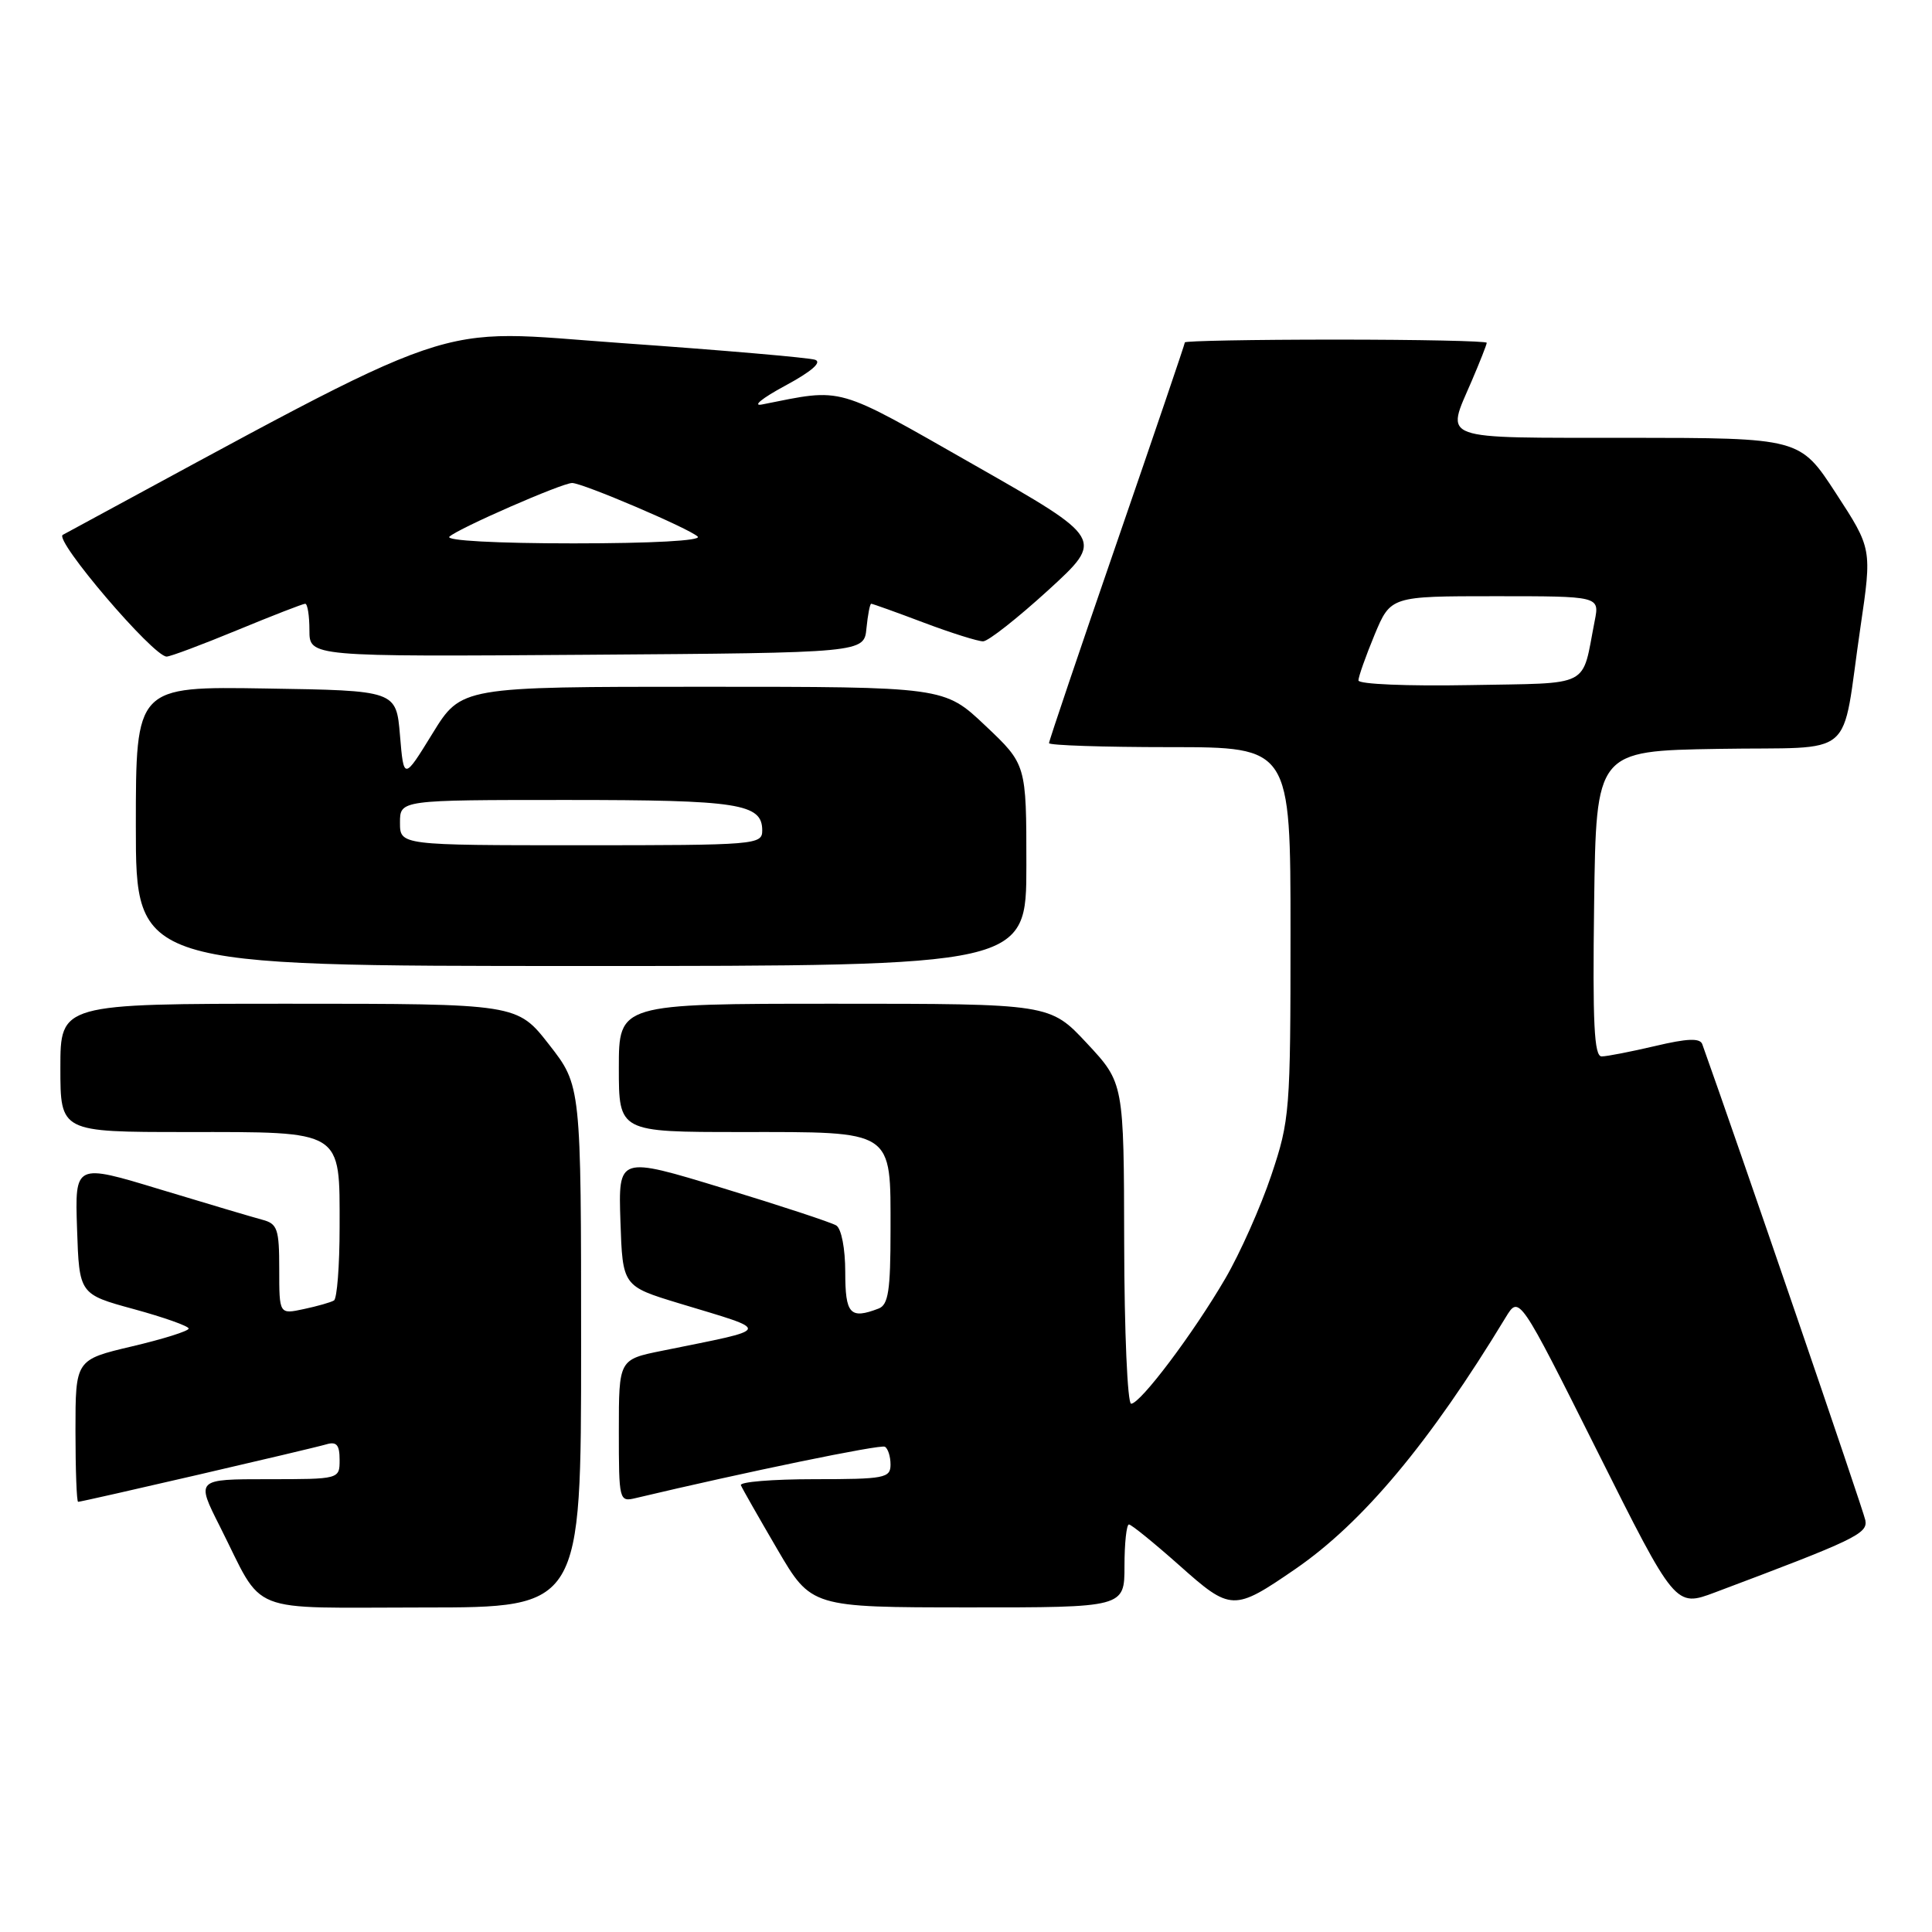 <?xml version="1.0" encoding="UTF-8" standalone="no"?>
<!DOCTYPE svg PUBLIC "-//W3C//DTD SVG 1.1//EN" "http://www.w3.org/Graphics/SVG/1.1/DTD/svg11.dtd" >
<svg xmlns="http://www.w3.org/2000/svg" xmlns:xlink="http://www.w3.org/1999/xlink" version="1.1" viewBox="0 0 256 256">
 <g >
 <path fill="currentColor"
d=" M 77.00 178.42 C 77.00 143.85 77.00 143.85 72.76 138.42 C 68.53 133.00 68.53 133.00 38.26 133.00 C 8.00 133.00 8.00 133.00 8.00 141.50 C 8.00 150.00 8.00 150.00 24.67 150.00 C 45.60 150.00 45.00 149.63 45.00 162.60 C 45.00 167.70 44.66 172.08 44.25 172.32 C 43.84 172.57 42.04 173.08 40.25 173.46 C 37.00 174.16 37.00 174.16 37.00 168.19 C 37.00 162.84 36.77 162.15 34.75 161.62 C 33.51 161.29 27.42 159.48 21.21 157.60 C 9.92 154.17 9.92 154.17 10.21 162.83 C 10.50 171.49 10.50 171.49 17.75 173.47 C 21.74 174.56 25.00 175.72 25.00 176.04 C 25.00 176.37 21.62 177.43 17.50 178.40 C 10.00 180.17 10.00 180.17 10.00 189.59 C 10.00 194.76 10.16 199.00 10.35 199.00 C 10.90 199.00 41.27 191.97 43.25 191.38 C 44.60 190.98 45.00 191.46 45.00 193.43 C 45.00 196.00 45.00 196.00 35.49 196.00 C 25.97 196.00 25.97 196.00 29.13 202.25 C 35.13 214.15 32.25 213.00 56.12 213.00 C 77.00 213.00 77.00 213.00 77.00 178.42 Z  M 149.00 207.50 C 149.00 204.47 149.27 202.00 149.59 202.00 C 149.91 202.00 152.91 204.44 156.26 207.41 C 163.10 213.51 163.47 213.52 171.66 207.89 C 180.59 201.74 189.46 191.14 199.51 174.56 C 201.30 171.62 201.30 171.62 211.65 192.29 C 222.00 212.97 222.00 212.97 227.25 211.00 C 245.80 204.03 247.50 203.22 247.17 201.45 C 246.93 200.16 230.06 150.92 225.56 138.36 C 225.26 137.53 223.59 137.59 219.33 138.60 C 216.12 139.35 212.93 139.98 212.23 139.98 C 211.23 140.00 211.02 135.61 211.23 119.75 C 211.50 99.50 211.50 99.50 227.68 99.23 C 246.34 98.91 243.88 101.02 246.52 83.10 C 248.05 72.70 248.05 72.70 243.27 65.36 C 238.50 58.03 238.50 58.03 215.75 58.01 C 190.27 58.00 191.58 58.47 195.00 50.50 C 196.10 47.93 197.00 45.65 197.00 45.42 C 197.00 45.19 188.00 45.00 177.00 45.00 C 166.00 45.00 157.00 45.17 157.00 45.37 C 157.00 45.57 152.95 57.48 148.00 71.84 C 143.05 86.19 139.00 98.17 139.00 98.47 C 139.00 98.76 146.20 99.00 155.00 99.00 C 171.00 99.00 171.00 99.00 171.00 123.57 C 171.00 147.26 170.91 148.42 168.45 155.74 C 167.05 159.91 164.31 166.07 162.36 169.41 C 158.13 176.67 151.11 186.00 149.88 186.00 C 149.40 186.00 148.98 176.44 148.96 164.75 C 148.92 143.50 148.92 143.50 144.03 138.25 C 139.13 133.00 139.13 133.00 110.56 133.00 C 82.00 133.00 82.00 133.00 82.00 141.50 C 82.00 150.00 82.00 150.00 98.17 150.00 C 118.61 150.00 118.00 149.60 118.00 163.05 C 118.00 171.01 117.71 172.90 116.42 173.39 C 112.64 174.84 112.00 174.14 112.00 168.56 C 112.00 165.44 111.49 162.81 110.81 162.38 C 110.16 161.98 103.39 159.75 95.77 157.43 C 81.93 153.21 81.93 153.21 82.21 161.82 C 82.50 170.42 82.50 170.42 89.99 172.70 C 102.40 176.46 102.58 175.97 87.75 178.98 C 82.00 180.14 82.00 180.14 82.00 189.59 C 82.00 198.88 82.04 199.03 84.25 198.50 C 98.75 195.06 116.66 191.36 117.25 191.70 C 117.66 191.93 118.00 192.99 118.00 194.06 C 118.00 195.85 117.23 196.00 107.92 196.00 C 102.37 196.00 97.98 196.36 98.17 196.80 C 98.35 197.24 100.53 201.06 103.00 205.29 C 107.50 212.98 107.50 212.98 128.25 212.99 C 149.00 213.00 149.00 213.00 149.00 207.50 Z  M 136.00 114.65 C 136.00 101.29 136.00 101.29 130.56 96.15 C 125.12 91.00 125.12 91.00 93.12 91.00 C 61.12 91.00 61.12 91.00 57.31 97.19 C 53.50 103.38 53.50 103.38 53.00 97.44 C 52.50 91.50 52.50 91.50 35.25 91.23 C 18.00 90.95 18.00 90.95 18.00 109.48 C 18.00 128.00 18.00 128.00 77.00 128.00 C 136.00 128.00 136.00 128.00 136.00 114.65 Z  M 31.43 83.50 C 36.08 81.58 40.14 80.00 40.44 80.00 C 40.75 80.00 41.00 81.58 41.00 83.51 C 41.00 87.02 41.00 87.02 77.75 86.76 C 114.50 86.50 114.50 86.50 114.81 83.25 C 114.99 81.46 115.27 80.00 115.44 80.00 C 115.62 80.00 118.75 81.12 122.40 82.50 C 126.06 83.88 129.60 84.99 130.27 84.98 C 130.95 84.97 134.83 81.91 138.91 78.19 C 146.31 71.42 146.31 71.42 129.07 61.60 C 110.47 51.01 111.93 51.42 101.00 53.59 C 99.62 53.87 100.96 52.77 104.00 51.13 C 107.53 49.23 108.96 47.99 108.00 47.67 C 107.17 47.39 95.70 46.40 82.50 45.47 C 56.39 43.63 62.70 41.47 8.32 70.87 C 7.10 71.52 20.31 87.00 22.08 87.00 C 22.57 87.00 26.78 85.42 31.43 83.50 Z  M 180.00 90.16 C 180.00 89.67 180.96 86.96 182.13 84.13 C 184.27 79.00 184.27 79.00 198.11 79.00 C 211.95 79.00 211.95 79.00 211.31 82.25 C 209.53 91.29 211.14 90.47 194.68 90.78 C 186.52 90.93 180.00 90.66 180.00 90.16 Z  M 53.00 109.00 C 53.00 106.00 53.00 106.00 75.07 106.00 C 97.89 106.00 101.00 106.48 101.00 110.04 C 101.00 111.93 100.19 112.00 77.00 112.00 C 53.00 112.00 53.00 112.00 53.00 109.00 Z  M 59.55 71.11 C 60.73 70.01 74.47 64.00 75.81 64.00 C 77.20 64.00 91.31 70.02 92.45 71.10 C 93.01 71.64 86.35 72.00 76.00 72.00 C 65.79 72.00 58.99 71.63 59.55 71.11 Z "/>
</g>
</svg>